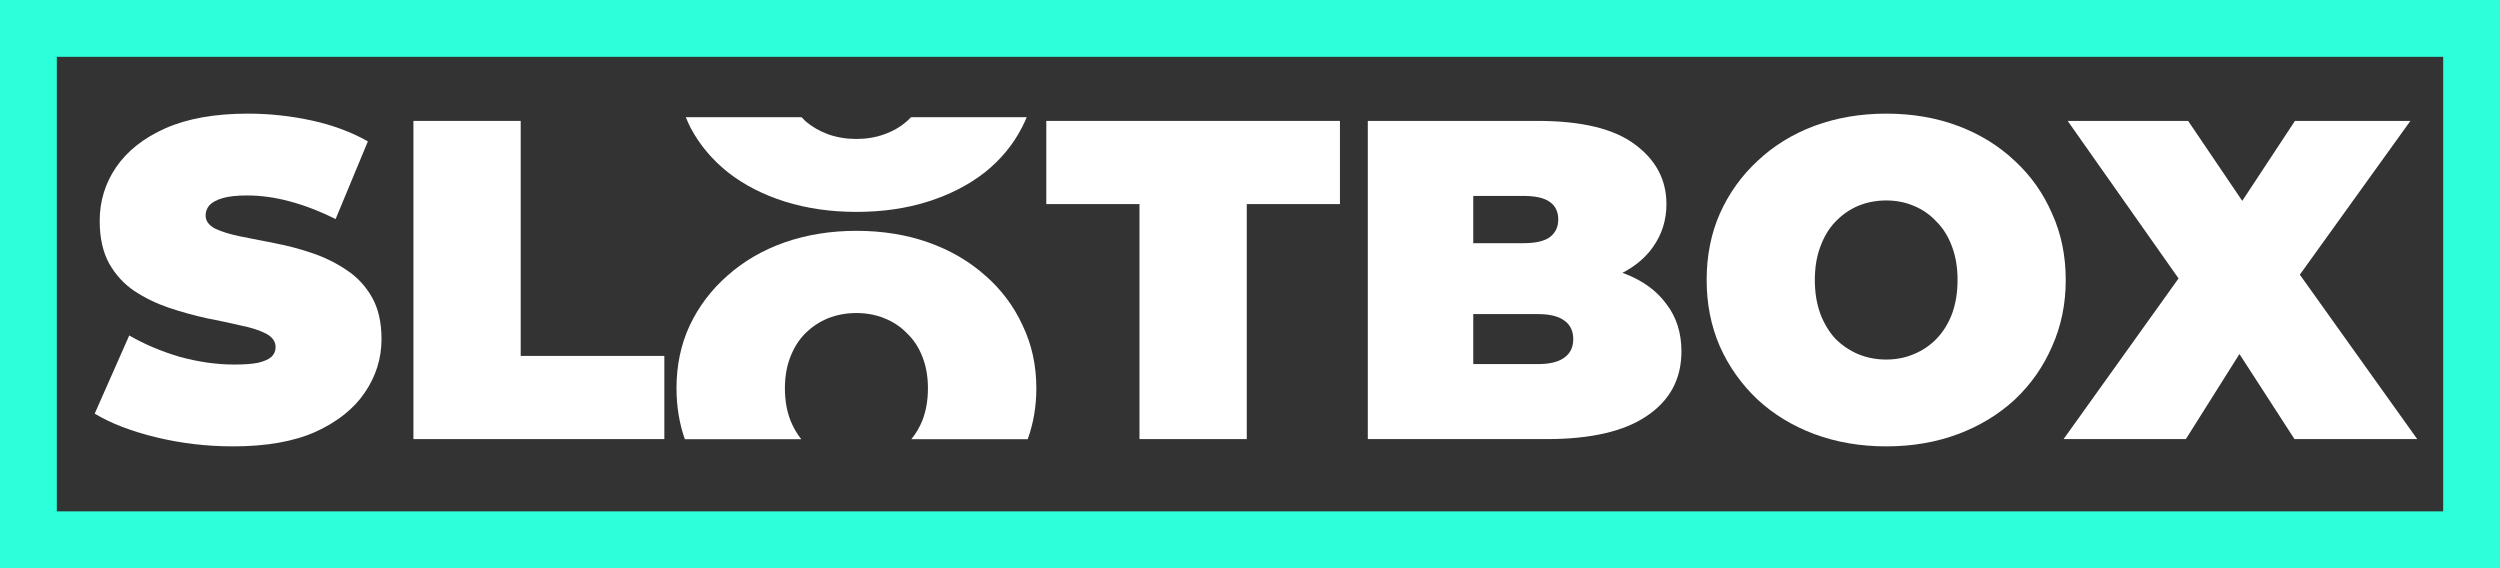 <svg width="132" height="30" viewBox="0 0 132 30" fill="none" xmlns="http://www.w3.org/2000/svg">
<rect x="0" y="0" width="132" height="30" fill="#333333" stroke="none"/>
<path d="M12.32 23.568C10.912 23.568 9.552 23.408 8.24 23.088C6.928 22.768 5.848 22.352 5 21.84L6.824 17.712C7.624 18.176 8.512 18.552 9.488 18.84C10.48 19.112 11.44 19.248 12.368 19.248C12.912 19.248 13.336 19.216 13.64 19.152C13.96 19.072 14.192 18.968 14.336 18.84C14.48 18.696 14.552 18.528 14.552 18.336C14.552 18.032 14.384 17.792 14.048 17.616C13.712 17.44 13.264 17.296 12.704 17.184C12.16 17.056 11.56 16.928 10.904 16.8C10.248 16.656 9.584 16.472 8.912 16.248C8.256 16.024 7.648 15.728 7.088 15.36C6.544 14.992 6.104 14.512 5.768 13.92C5.432 13.312 5.264 12.56 5.264 11.664C5.264 10.624 5.552 9.68 6.128 8.832C6.72 7.968 7.592 7.28 8.744 6.768C9.912 6.256 11.36 6 13.088 6C14.224 6 15.344 6.12 16.448 6.36C17.552 6.6 18.544 6.968 19.424 7.464L17.72 11.568C16.888 11.152 16.08 10.84 15.296 10.632C14.528 10.424 13.776 10.32 13.04 10.32C12.496 10.32 12.064 10.368 11.744 10.464C11.424 10.56 11.192 10.688 11.048 10.848C10.92 11.008 10.856 11.184 10.856 11.376C10.856 11.664 11.024 11.896 11.36 12.072C11.696 12.232 12.136 12.368 12.68 12.48C13.24 12.592 13.848 12.712 14.504 12.84C15.176 12.968 15.84 13.144 16.496 13.368C17.152 13.592 17.752 13.888 18.296 14.256C18.856 14.624 19.304 15.104 19.64 15.696C19.976 16.288 20.144 17.024 20.144 17.904C20.144 18.928 19.848 19.872 19.256 20.736C18.68 21.584 17.816 22.272 16.664 22.8C15.512 23.312 14.064 23.568 12.32 23.568Z" fill="white"/>
<path d="M21.829 23.184V6.384H27.493V18.792H35.077V23.184H21.829Z" fill="white"/>
<path d="M60.165 23.184V10.776H55.245V6.384H70.749V10.776H65.829V23.184H60.165Z" fill="white"/>
<path d="M72.22 23.184V6.384H81.196C83.516 6.384 85.228 6.8 86.332 7.632C87.436 8.448 87.988 9.496 87.988 10.776C87.988 11.624 87.748 12.384 87.268 13.056C86.804 13.712 86.124 14.232 85.228 14.616C84.332 15 83.228 15.192 81.916 15.192L82.396 13.896C83.708 13.896 84.836 14.08 85.78 14.448C86.74 14.816 87.476 15.352 87.988 16.056C88.516 16.744 88.78 17.576 88.78 18.552C88.78 20.008 88.172 21.144 86.956 21.96C85.756 22.776 83.996 23.184 81.676 23.184H72.22ZM77.788 19.224H81.196C81.82 19.224 82.284 19.112 82.588 18.888C82.908 18.664 83.068 18.336 83.068 17.904C83.068 17.472 82.908 17.144 82.588 16.92C82.284 16.696 81.82 16.584 81.196 16.584H77.404V12.84H80.428C81.068 12.84 81.532 12.736 81.82 12.528C82.124 12.304 82.276 11.992 82.276 11.592C82.276 11.176 82.124 10.864 81.82 10.656C81.532 10.448 81.068 10.344 80.428 10.344H77.788V19.224Z" fill="white"/>
<path d="M99.591 23.568C98.231 23.568 96.967 23.352 95.799 22.92C94.647 22.488 93.647 21.88 92.799 21.096C91.951 20.296 91.287 19.36 90.807 18.288C90.343 17.216 90.111 16.048 90.111 14.784C90.111 13.504 90.343 12.336 90.807 11.28C91.287 10.208 91.951 9.28 92.799 8.496C93.647 7.696 94.647 7.08 95.799 6.648C96.967 6.216 98.231 6 99.591 6C100.967 6 102.231 6.216 103.383 6.648C104.535 7.08 105.535 7.696 106.383 8.496C107.231 9.28 107.887 10.208 108.351 11.28C108.831 12.336 109.071 13.504 109.071 14.784C109.071 16.048 108.831 17.216 108.351 18.288C107.887 19.36 107.231 20.296 106.383 21.096C105.535 21.88 104.535 22.488 103.383 22.92C102.231 23.352 100.967 23.568 99.591 23.568ZM99.591 18.984C100.119 18.984 100.607 18.888 101.055 18.696C101.519 18.504 101.919 18.232 102.255 17.88C102.607 17.512 102.879 17.072 103.071 16.56C103.263 16.032 103.359 15.44 103.359 14.784C103.359 14.128 103.263 13.544 103.071 13.032C102.879 12.504 102.607 12.064 102.255 11.712C101.919 11.344 101.519 11.064 101.055 10.872C100.607 10.68 100.119 10.584 99.591 10.584C99.063 10.584 98.567 10.68 98.103 10.872C97.655 11.064 97.255 11.344 96.903 11.712C96.567 12.064 96.303 12.504 96.111 13.032C95.919 13.544 95.823 14.128 95.823 14.784C95.823 15.44 95.919 16.032 96.111 16.56C96.303 17.072 96.567 17.512 96.903 17.88C97.255 18.232 97.655 18.504 98.103 18.696C98.567 18.888 99.063 18.984 99.591 18.984Z" fill="white"/>
<path d="M108.957 23.184L116.445 12.72L116.421 16.68L109.173 6.384H115.533L119.757 12.624L117.045 12.648L121.173 6.384H127.269L120.021 16.464V12.528L127.629 23.184H121.149L116.925 16.656L119.541 16.632L115.413 23.184H108.957Z" fill="white"/>
<path d="M36.416 17.188C35.951 18.188 35.719 19.294 35.719 20.506C35.719 21.457 35.866 22.351 36.159 23.188H42.305C42.071 22.895 41.88 22.561 41.731 22.188C41.539 21.688 41.443 21.127 41.443 20.506C41.443 19.884 41.539 19.331 41.731 18.847C41.924 18.347 42.188 17.93 42.525 17.597C42.878 17.248 43.279 16.983 43.728 16.801C44.193 16.619 44.69 16.528 45.219 16.528C45.748 16.528 46.237 16.619 46.686 16.801C47.151 16.983 47.552 17.248 47.888 17.597C48.241 17.93 48.514 18.347 48.706 18.847C48.898 19.331 48.995 19.884 48.995 20.506C48.995 21.127 48.898 21.688 48.706 22.188C48.558 22.561 48.362 22.895 48.118 23.188H54.263C54.567 22.351 54.719 21.457 54.719 20.506C54.719 19.294 54.478 18.188 53.997 17.188C53.532 16.172 52.875 15.294 52.025 14.551C51.175 13.794 50.173 13.21 49.019 12.801C47.864 12.392 46.598 12.188 45.219 12.188C43.856 12.188 42.589 12.392 41.419 12.801C40.264 13.21 39.262 13.794 38.412 14.551C37.563 15.294 36.897 16.172 36.416 17.188Z" fill="white"/>
<path d="M41.44 10.643C42.604 11.006 43.863 11.188 45.218 11.188C46.59 11.188 47.849 11.006 48.997 10.643C50.145 10.28 51.141 9.769 51.986 9.111C52.831 8.439 53.484 7.653 53.947 6.752C54.045 6.567 54.133 6.379 54.211 6.188H48.101C48.029 6.265 47.953 6.339 47.873 6.409C47.538 6.705 47.139 6.933 46.677 7.095C46.231 7.256 45.745 7.337 45.218 7.337C44.692 7.337 44.198 7.256 43.736 7.095C43.289 6.933 42.891 6.705 42.54 6.409C42.464 6.339 42.391 6.265 42.322 6.188H36.211C36.286 6.379 36.371 6.567 36.466 6.752C36.945 7.653 37.606 8.439 38.451 9.111C39.296 9.769 40.292 10.28 41.44 10.643Z" fill="white"/>
<rect x="1.5" y="1.5" width="129" height="27" stroke="#2DFFDB" stroke-width="3"/>
</svg>
